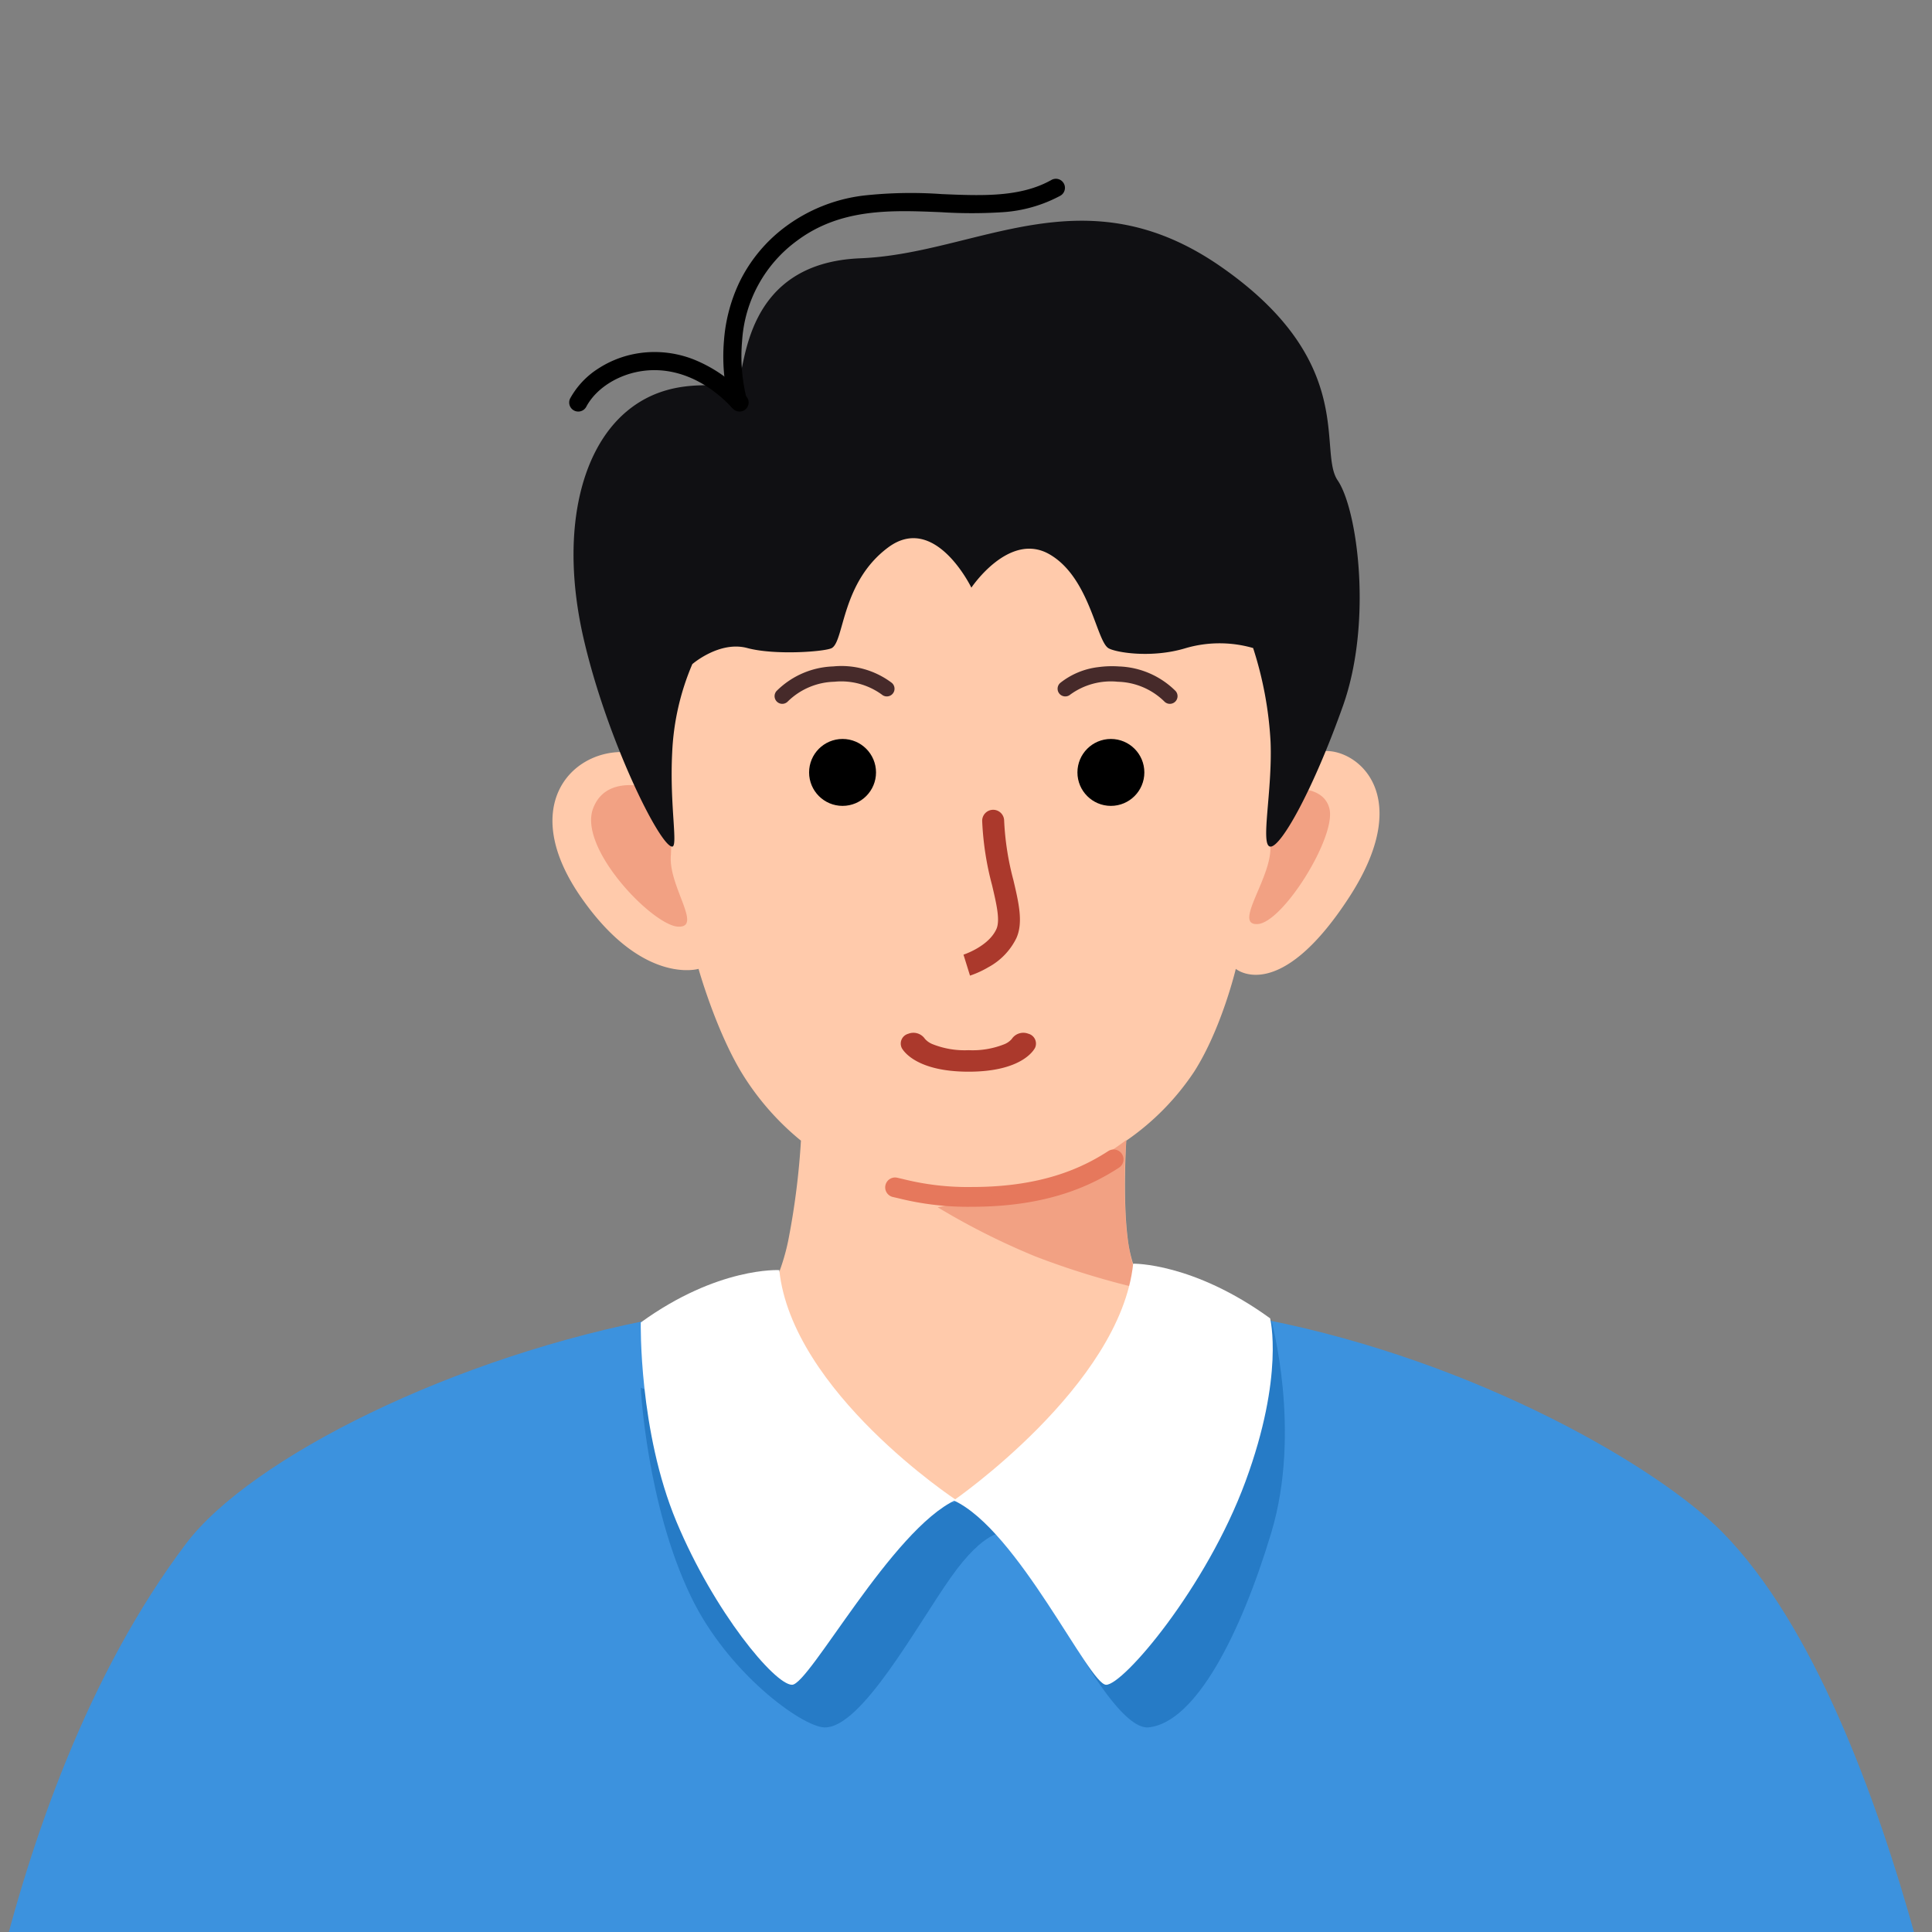 <svg xmlns="http://www.w3.org/2000/svg" xmlns:xlink="http://www.w3.org/1999/xlink" width="352" height="352" viewBox="0 0 352 352"><rect x="0" y="0" width="352" height="352" fill="#808080" stroke="none"/><defs><clipPath id="a"><rect width="352" height="352" transform="translate(32 22)" fill="none" stroke="#707070" stroke-width="1"/></clipPath></defs><g transform="translate(-32 -22)" clip-path="url(#a)"><path d="M264.126,219.585c38.548,7.633,71.537,26.9,83.17,38.746,32.88,33.469,46,123.847,46,123.847h-.031l.031.268H25.56v-.268h0s5.907-74.312,41.762-121.819c11.76-15.581,48.9-34.232,86.931-41.237,15.249-2.809,27.1-4.237,54.567-4.121S264.126,219.585,264.126,219.585Z" transform="translate(-1.431 42.888)" fill="#3c92de"/><g transform="translate(132.657 56.222)"><g transform="translate(0 62.089)"><path d="M502.648,609.356c4.821-8.351,28.6-17.6,54.022-17.6s32.866,3.177,46.612,11.492,11.216,18.316,10.832,21.263c-.632,4.864.208,9.484,5.812,7.945s18.413,6.671,5.6,26.426-20.677,13.085-20.677,13.085-2.579,10.872-7.567,18.7a46.478,46.478,0,0,1-12.384,12.6s-.715,10.6.306,18.223a25.36,25.36,0,0,0,5.286,12.448s-20.014,34.673-36.838,34.673-31.881-12.562-34.836-35.412A38.53,38.53,0,0,0,523.3,721.49a136.924,136.924,0,0,0,2.319-18.223,48.786,48.786,0,0,1-10.941-12.6c-4.664-7.825-7.715-18.7-7.715-18.7s-10.229,3.079-21.437-13.085-2.135-26.426,7.472-26.426S497.827,617.707,502.648,609.356Z" transform="translate(-480.349 -591.756)" fill="#ffcaab"/><path d="M508.813,626.956a52.074,52.074,0,0,1-13.445-1.548c-.331-.077-.661-.153-.993-.228a1.8,1.8,0,1,1,.793-3.512c.337.076.673.154,1.01.232a48.353,48.353,0,0,0,12.634,1.456c13.131,0,20.439-3.731,24.793-6.537a1.8,1.8,0,1,1,1.95,3.026C530.819,622.9,522.893,626.956,508.813,626.956Z" transform="translate(-432.35 -503.403)" fill="#e6785c"/><path d="M530.534,617.094s-6.176,4.786-11.638,6.733-22.727,5.533-22.727,5.533a130.442,130.442,0,0,0,17.76,8.938,144.963,144.963,0,0,0,19.632,6s-2.349-3.476-3.027-11.306A107.44,107.44,0,0,1,530.534,617.094Z" transform="translate(-425.982 -505.71)" fill="#e6785c" opacity="0.5"/><path d="M495.633,602.481s-10-4.244-12.732,3.031,10.842,21.267,15.46,21.523-1.8-7.391-1.283-13.035a32.626,32.626,0,0,0-1.445-11.519Z" transform="translate(-475.503 -554.519)" fill="#e6785c" opacity="0.5"/><path d="M488.019,601.73s8.21-1.8,9.493,3.335-8.467,20.782-13.085,21.038,2.822-8.723,2.309-14.368a23.3,23.3,0,0,1,1.283-10.005Z" transform="translate(-355.956 -554.055)" fill="#e6785c" opacity="0.5"/><path d="M1623.35,228.611l-1.188-3.819h-.005c.046-.014,4.564-1.479,6-4.663.717-1.593.019-4.564-.79-8a54.1,54.1,0,0,1-1.8-11.693,2,2,0,0,1,4-.074,50.851,50.851,0,0,0,1.69,10.852c.975,4.148,1.816,7.731.543,10.561a12.043,12.043,0,0,1-5.107,5.306,17.573,17.573,0,0,1-3.343,1.53Z" transform="translate(-1547.276 -147.169)" fill="#ab392c"/><g transform="translate(41.867 24.931)"><path d="M0,7.048A1.393,1.393,0,0,1-.793,6.8a1.4,1.4,0,0,1-.36-1.947A15.345,15.345,0,0,1,8.439-1.009,15.2,15.2,0,0,1,19.418.468a1.4,1.4,0,0,1-1.476,2.38A12.58,12.58,0,0,0,9.009,1.732,12.548,12.548,0,0,0,1.154,6.441,1.4,1.4,0,0,1,0,7.048Z" transform="translate(0.786) rotate(8)" fill="#462a2a"/><path d="M12.2,7.052a18.494,18.494,0,0,1-3.762-.4A15.345,15.345,0,0,1-1.154.793a1.4,1.4,0,0,1,.36-1.947,1.4,1.4,0,0,1,1.947.36A12.548,12.548,0,0,0,9.009,3.915,12.58,12.58,0,0,0,17.942,2.8a1.4,1.4,0,0,1,1.476,2.38A13.714,13.714,0,0,1,12.2,7.052Z" transform="translate(70.618 5.593) rotate(172)" fill="#462a2a"/></g><g transform="translate(46.756 38.324)"><circle cx="6.096" cy="6.096" r="6.096" transform="translate(0 0)"/><circle cx="6.096" cy="6.096" r="6.096" transform="translate(48.889 0)"/></g><path d="M-2926.6,4393.02c-9.616,0-11.945-3.879-12.179-4.321a1.852,1.852,0,0,1-.015-1.57,1.851,1.851,0,0,1,1.2-1.016,2.536,2.536,0,0,1,3.033.919,3.67,3.67,0,0,0,1.412.98,15.765,15.765,0,0,0,6.552,1.089,15.538,15.538,0,0,0,6.489-1.079,3.506,3.506,0,0,0,1.369-.959,2.526,2.526,0,0,1,3.008-.966,1.859,1.859,0,0,1,1.219.993,1.861,1.861,0,0,1,.023,1.572C-2914.72,4389.11-2916.95,4393.02-2926.6,4393.02Z" transform="translate(3002.417 -4294.075)" fill="#ab392c"/></g><g transform="translate(3.835)"><path d="M-4635.1,3266.72c1.1,0-.488-7.578,0-17.111a46.063,46.063,0,0,1,3.667-16.133s4.936-4.3,10.021-2.933,14.273.651,15.4,0c2.29-1.322,1.711-11.978,10.267-18.333s15.155,7.333,15.155,7.333,6.845-10.267,14.178-6.111,8.557,15.644,10.756,17.111c1.148.766,7.822,1.956,14.178,0a22.085,22.085,0,0,1,12.222,0,66.874,66.874,0,0,1,3.179,17.111c.367,9.044-1.97,19.067,0,19.067s7.823-10.511,13.2-25.667,2.688-35.688-.979-41.066,3.789-21.511-21.267-38.928-44.306-2.383-65.694-1.528-20.813,20.122-22.306,22.611c-1.123,1.867-11.306-2.139-20.167,5.2s-12.208,23.016-7.944,41.494S-4637.31,3266.72-4635.1,3266.72Z" transform="translate(4653.076 -3146.696)" fill="#101013"/><path d="M401.565,618.552a1.649,1.649,0,0,1-1.581-1.181,34.293,34.293,0,0,1-.948-11.545,29.865,29.865,0,0,1,2.8-10.523,27.7,27.7,0,0,1,8.524-10.217A29.84,29.84,0,0,1,424.5,579.5a79.3,79.3,0,0,1,14.232-.261c7.361.31,14.314.6,19.958-2.578a1.65,1.65,0,1,1,1.62,2.875,25.65,25.65,0,0,1-10.526,3,87.688,87.688,0,0,1-11.191,0c-8.98-.378-18.267-.769-26.262,5.2a24.507,24.507,0,0,0-10,18.258,31.576,31.576,0,0,0,.815,10.448,1.652,1.652,0,0,1-1.585,2.115Z" transform="translate(-371.615 -578.097)"/><path d="M-2.13,23.04a1.642,1.642,0,0,1-.775-.194,1.65,1.65,0,0,1-.679-2.232,15.067,15.067,0,0,1,5.1-5.406,18.674,18.674,0,0,1,7.791-2.856,19.5,19.5,0,0,1,9.527,1.167,25.7,25.7,0,0,1,9.641,6.751,1.65,1.65,0,0,1-2.421,2.243c-4.8-5.182-10.6-7.628-16.324-6.887-4.512.584-8.6,3.152-10.4,6.542A1.65,1.65,0,0,1-2.13,23.04Z" transform="translate(2.992 17.721)"/></g></g><g transform="translate(148.741 252.236)"><path d="M124.516,233.125s1.078,21.289,9.148,38.042c6.728,13.969,20.242,23.691,24.292,23.833,6.723.236,16.806-18.486,23.069-27.347s9.625-8.1,9.625-8.1,8.77,12.589,11.947,18.456S212.619,295.367,217.019,295c8.556-.856,16.775-16.882,22.367-35.444s0-38.806,0-38.806l-57.9,33.306Z" transform="translate(-124.516 -210.513)" fill="#1065af" opacity="0.5"/><path d="M159.756,211.335s-11.176-.657-25.236,9.54c0,0-.394,19.791,6.5,36.293s17.921,29.717,21.061,29.717,18.2-28.332,29.865-33.689C191.941,253.2,162.076,233.5,159.756,211.335Z" transform="translate(-134.516 -210.163)" fill="#fff"/><path d="M193.867,210.375s10.89-.242,24.951,9.955c0,0,2.645,10.364-4.485,29.716s-22.292,37.133-25.407,37.05-16.091-28.23-27.759-33.587C161.167,253.509,191.546,232.541,193.867,210.375Z" transform="translate(-104.149 -210.375)" fill="#fff"/></g></g></svg>